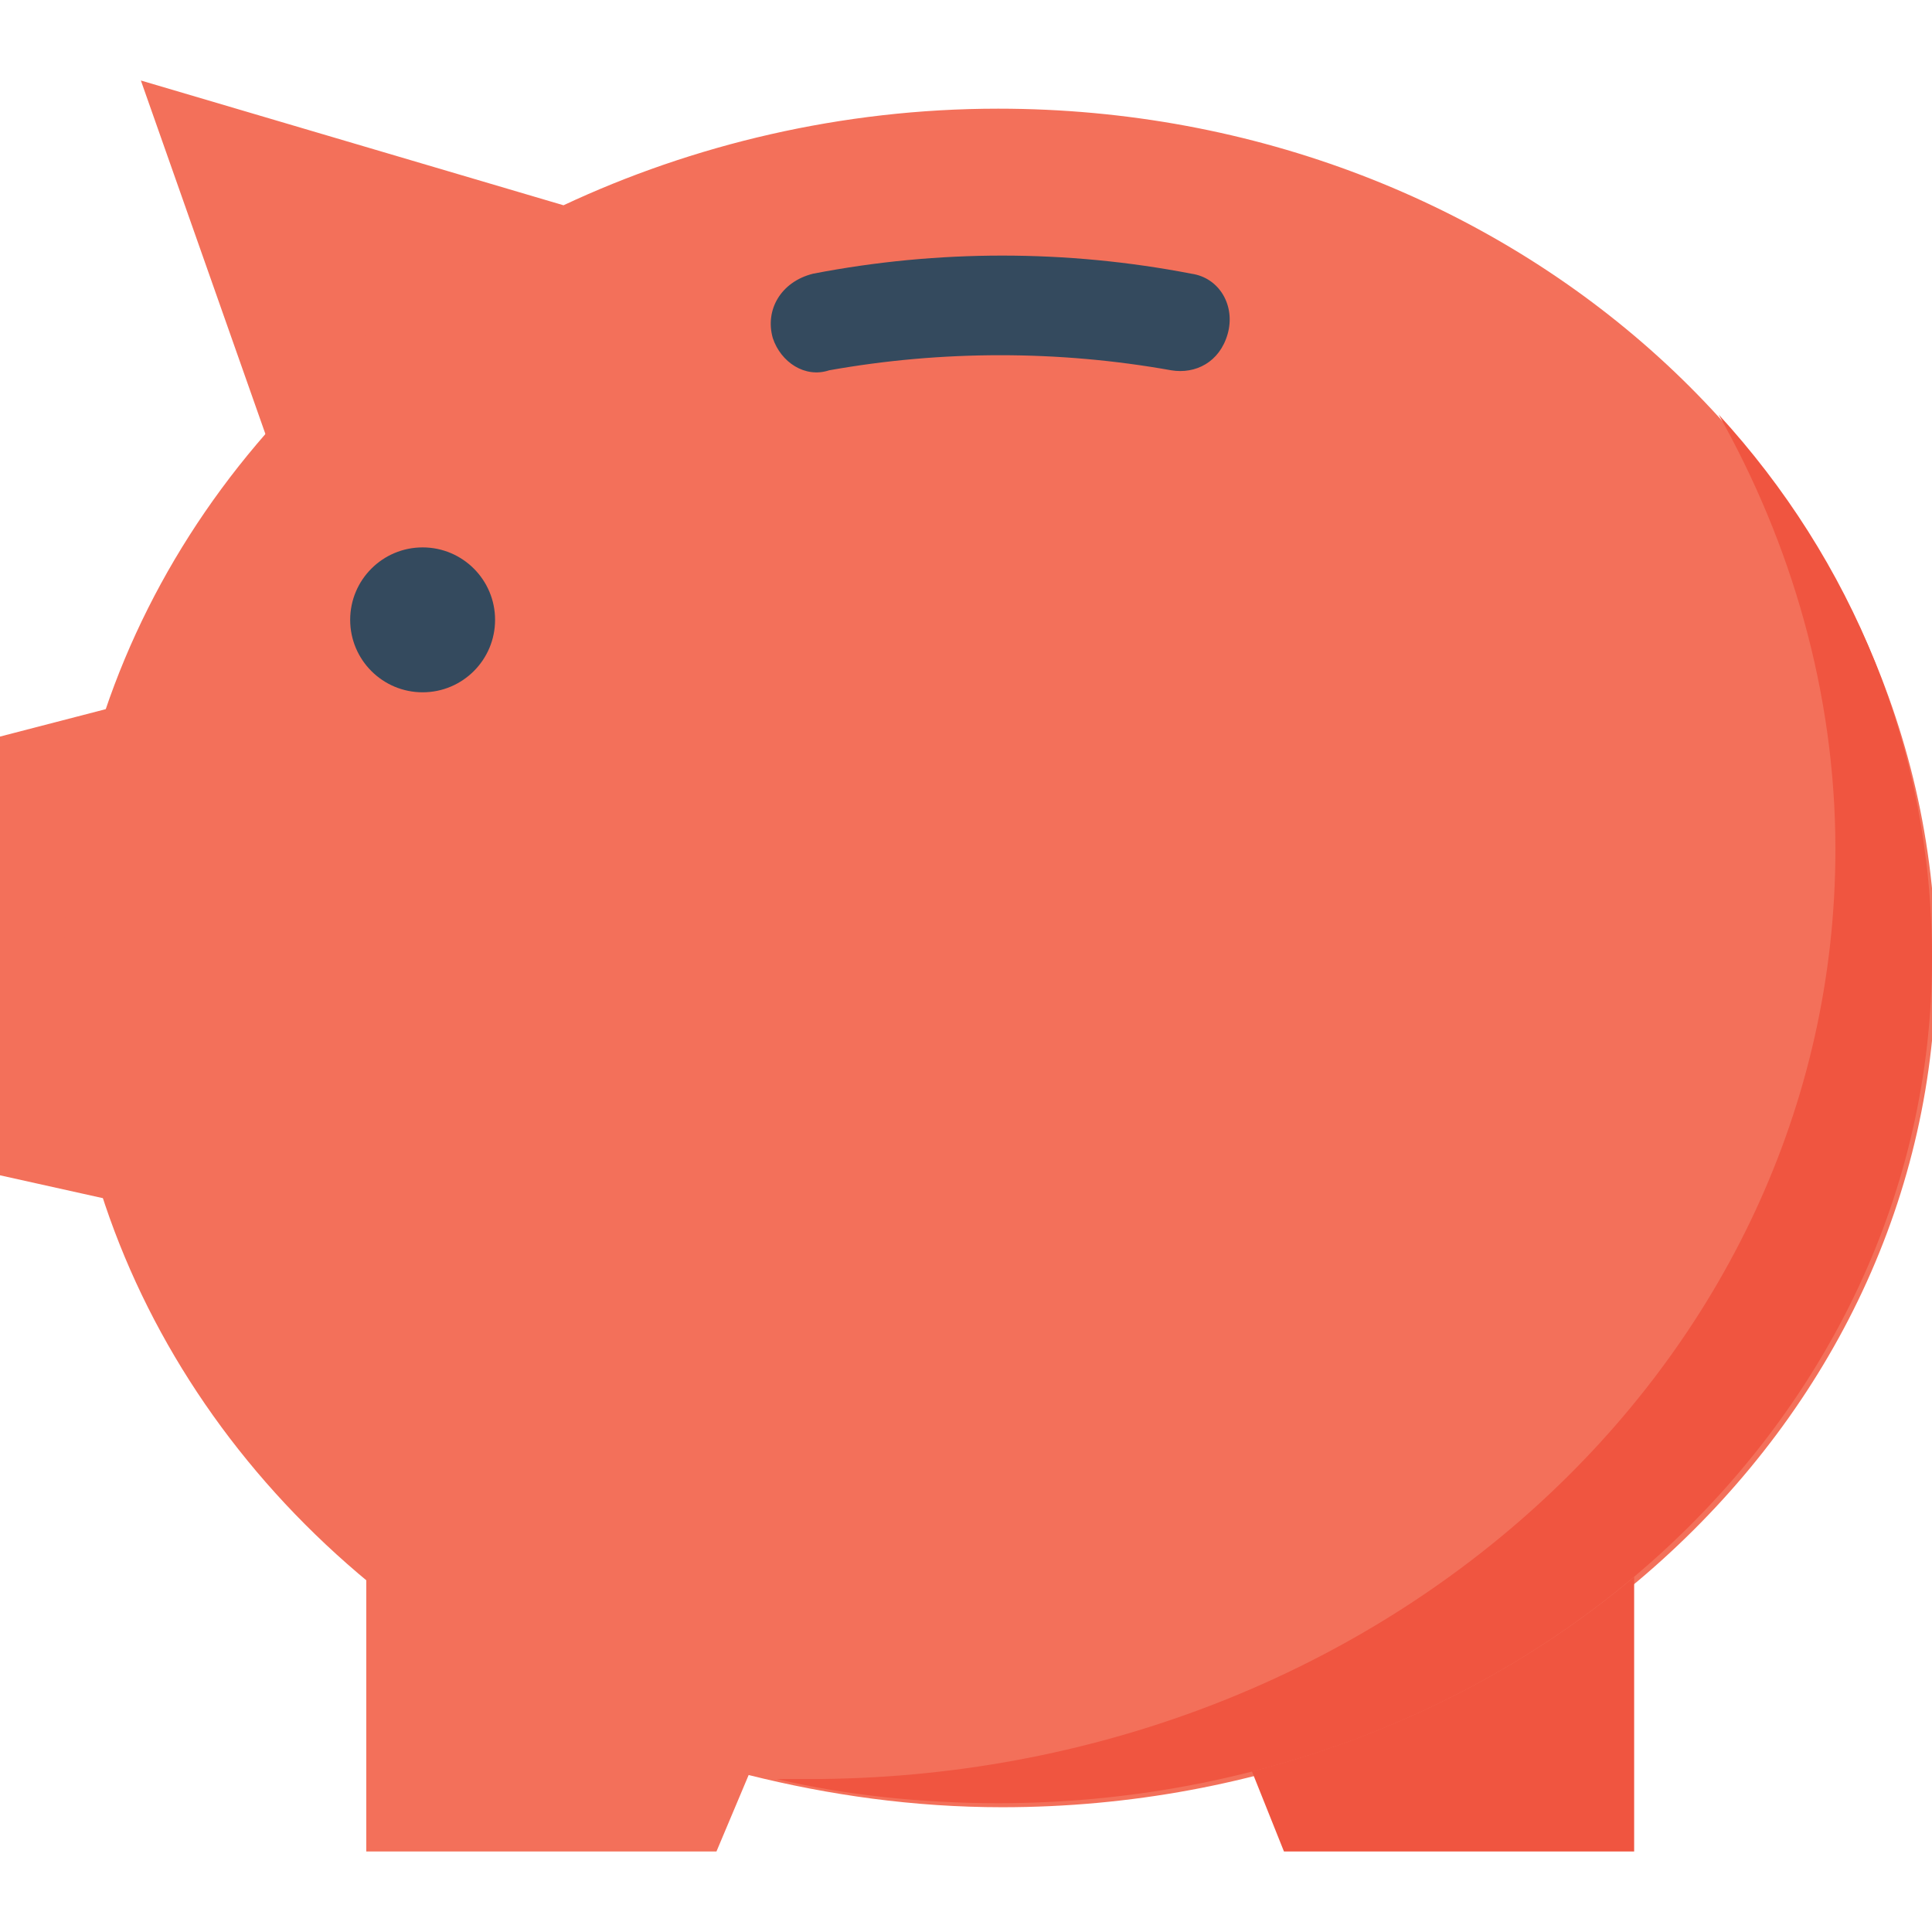 <?xml version="1.0" encoding="utf-8"?>
<!-- Generator: Adobe Illustrator 18.0.0, SVG Export Plug-In . SVG Version: 6.00 Build 0)  -->
<!DOCTYPE svg PUBLIC "-//W3C//DTD SVG 1.1//EN" "http://www.w3.org/Graphics/SVG/1.1/DTD/svg11.dtd">
<svg version="1.1" id="Layer_1" xmlns="http://www.w3.org/2000/svg" xmlns:xlink="http://www.w3.org/1999/xlink" x="0px" y="0px"
	 viewBox="0 0 48 48" enable-background="new 0 0 48 48" xml:space="preserve">
<g>
	<g>
		<path fill="#F3705A" d="M24.8,2.7c-3.9,0-7.6,0.9-10.8,2.4L3.5,2l3.1,8.8c-1.7,2-3,4.3-3.9,6.8L0,18.3v10.9l2.7,0.6
			c1.2,3.6,3.4,6.8,6.4,9.3V46h8.7l0.8-1.9c2,0.5,4.1,0.8,6.3,0.8c12.8,0,23.2-9.4,23.2-21C48,12.1,37.6,2.7,24.8,2.7z"/>
		<g>
			<polygon fill="#F05540" points="30.9,38.8 30.9,43.5 31.9,46 40.6,46 40.6,38.8 			"/>
		</g>
		<g>
			<ellipse fill="#F3705A" cx="24.8" cy="23.8" rx="23.2" ry="21"/>
		</g>
		<g>
			<path fill="#F05540" d="M48,23.8c0,11.6-10.4,21-23.2,21c-1.9,0-3.8-0.2-5.5-0.6c0.3,0,0.6,0,0.8,0c14.1,0,25.5-10.3,25.5-23.1
				c0-3.9-1.1-7.6-2.9-10.8C46,13.9,48,18.6,48,23.8z"/>
		</g>
		<g>
			<circle fill="#344A5E" cx="10.5" cy="15.4" r="1.8"/>
		</g>
		<g>
			<path fill="#344A5E" d="M20.6,9.2c2.8-0.5,5.7-0.5,8.5,0c0.6,0.1,1.2-0.2,1.4-0.9l0,0c0.2-0.7-0.2-1.4-0.9-1.5
				c-3.1-0.6-6.3-0.6-9.4,0C19.4,7,19,7.7,19.2,8.4l0,0C19.4,9,20,9.4,20.6,9.2z"/>
		</g>
	</g>
</g>
</svg>
